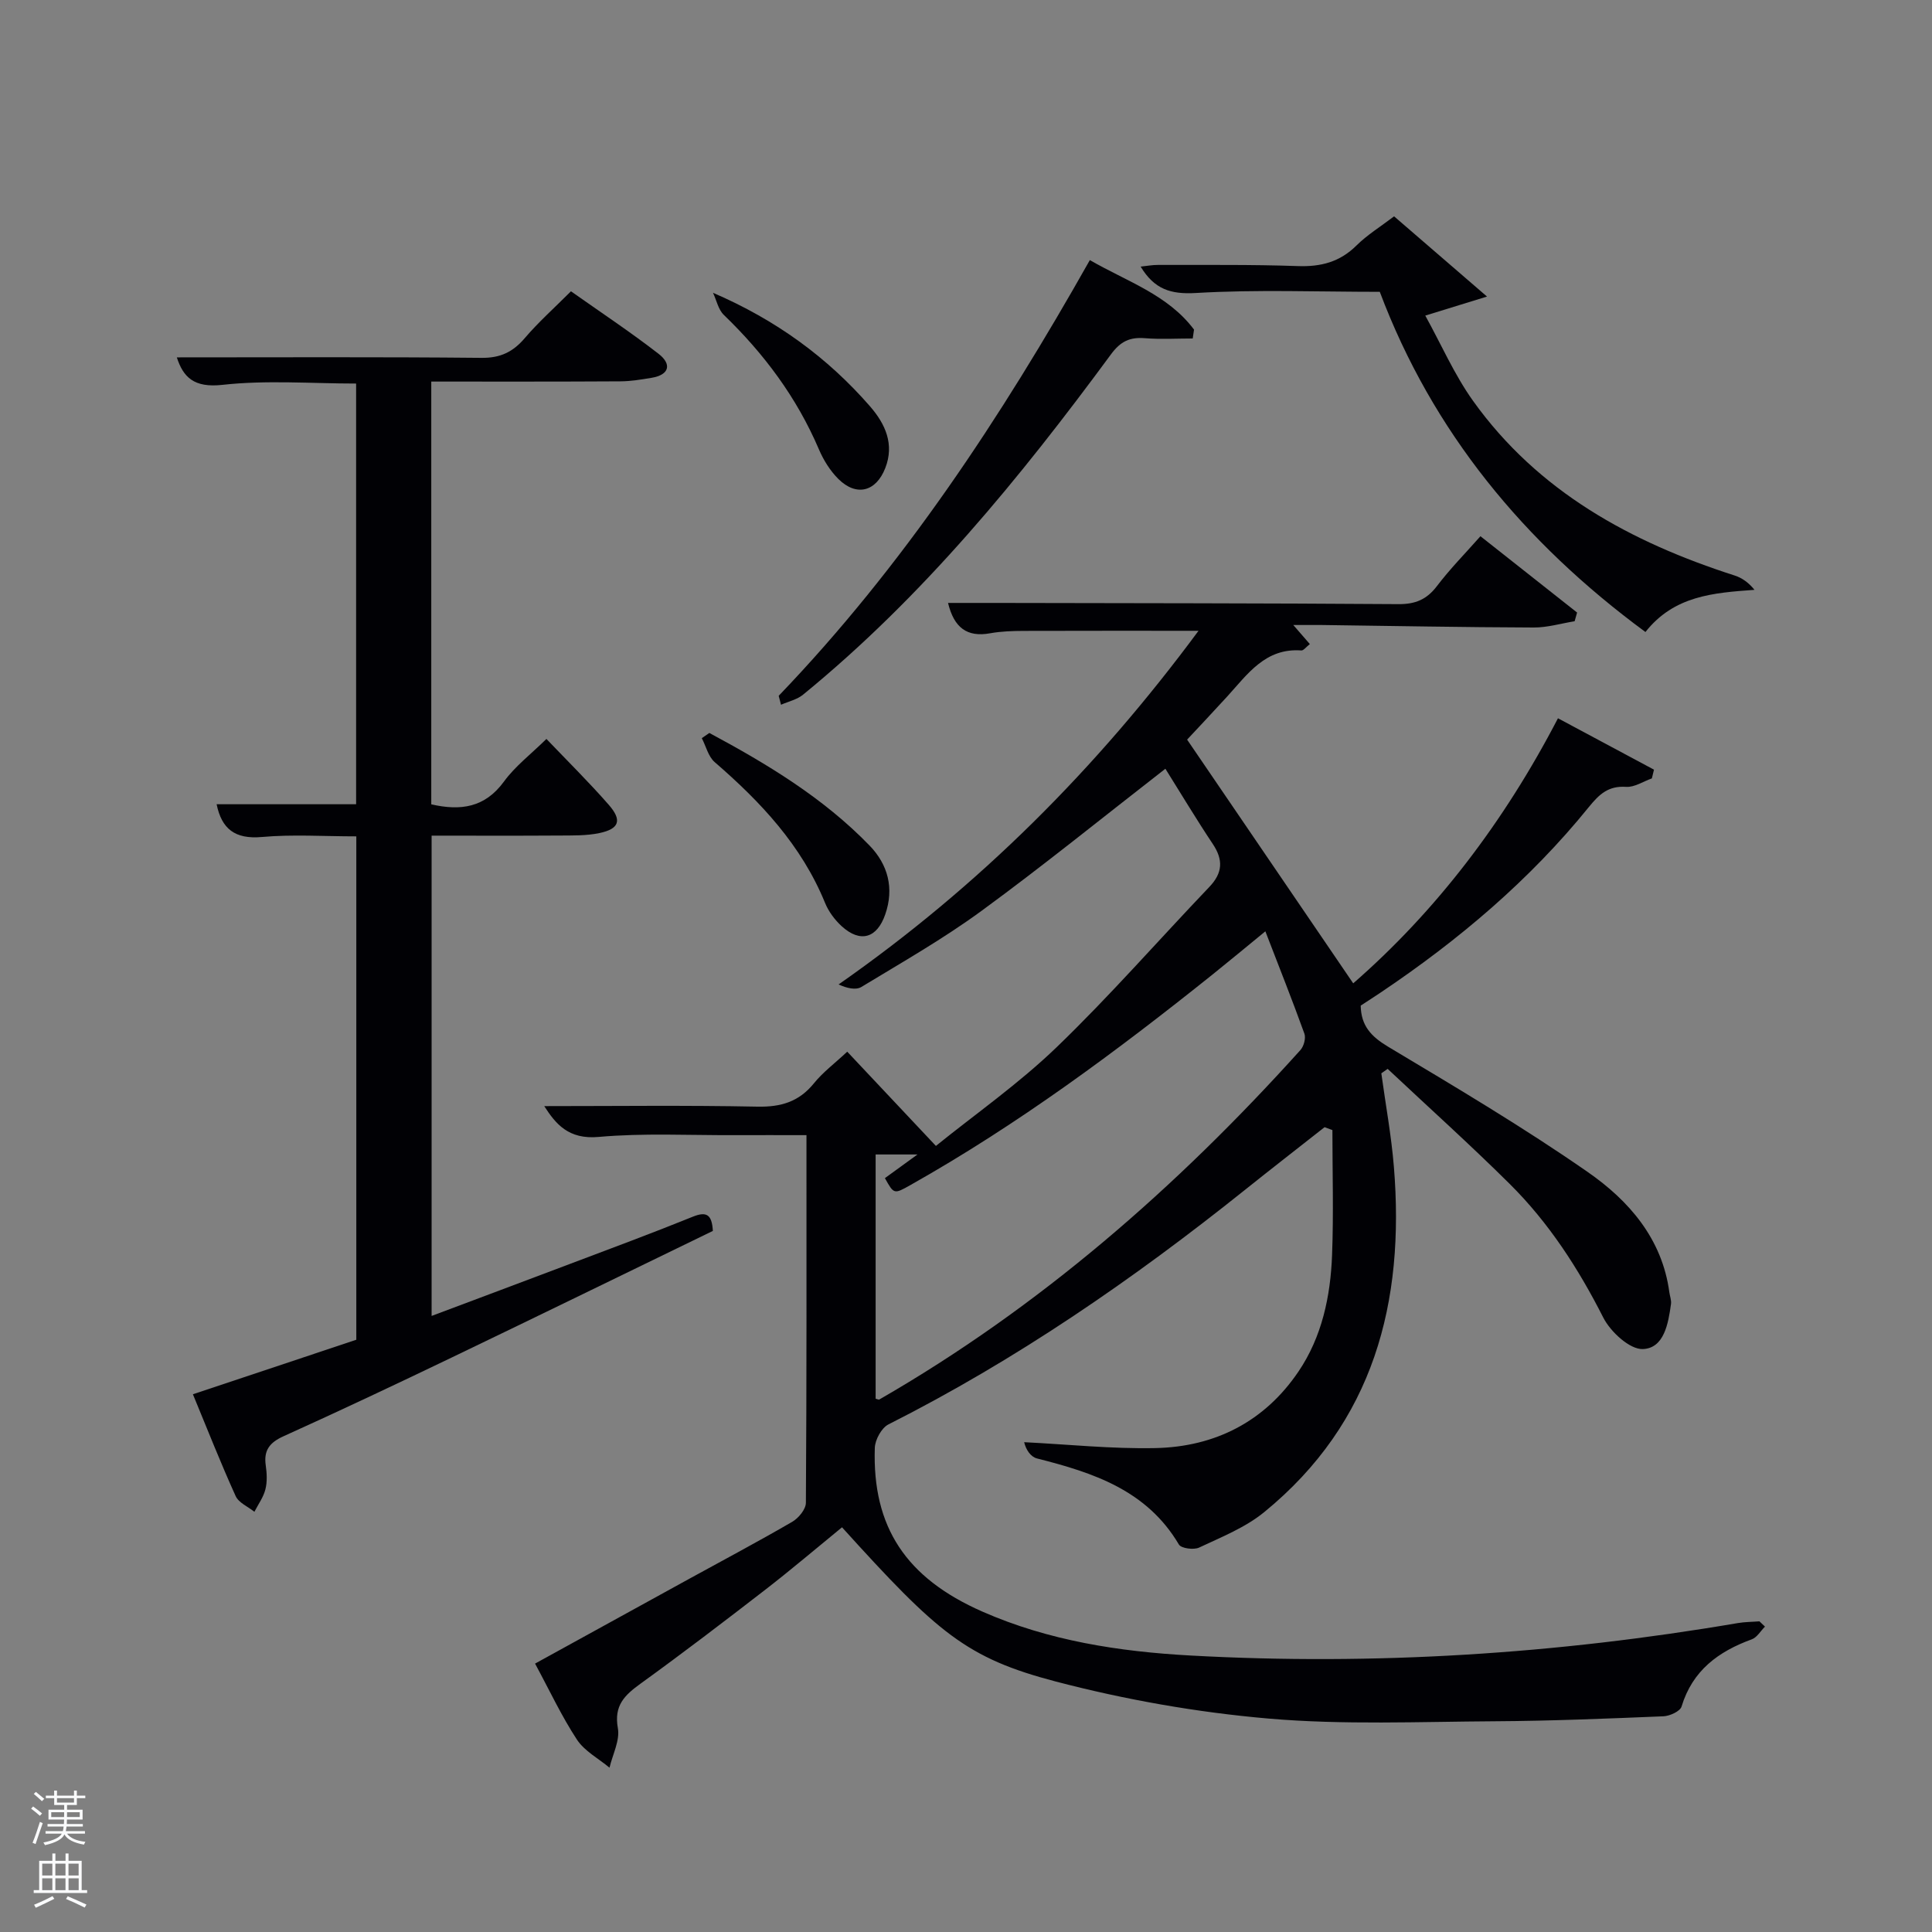 <svg enable-background="new 0 0 400 400" viewBox="0 0 400 400" xmlns="http://www.w3.org/2000/svg"><rect x="0" y="0" width="400" height="400" fill="#808080" stroke="none"/><path d="m6.44 374.46.42-.45c.65.47 1.27.95 1.85 1.44l-.45.49c-.65-.56-1.25-1.06-1.82-1.48m.93 7.33-.63-.26c.55-1.36 1.05-2.8 1.52-4.33.19.1.38.19.59.27-.46 1.29-.95 2.73-1.48 4.32m-.38-10.38.44-.42c.43.34 1.01.82 1.74 1.44l-.49.49c-.53-.51-1.09-1.01-1.69-1.51m2.5.35h1.72v-1.04h.59v1.04h3.52v-1.04h.59v1.04h1.75v.53h-1.75v1.42h-2.03v.97h3.22v2.03h-3.24c0 .35-.01.66-.03.93h3.32v.53h-3.37c-.03.27-.08.58-.15.94h3.96v.53h-3.71c.67.92 1.93 1.48 3.79 1.68-.13.24-.23.44-.29.59-2.13-.38-3.48-1.08-4.04-2.12-.43.97-1.77 1.72-4.03 2.23-.09-.19-.2-.37-.33-.55 2.1-.42 3.37-1.03 3.81-1.83h-3.36v-.53h3.58c.08-.29.13-.61.16-.94h-3.33v-.53h3.39c.02-.27.04-.58.04-.93h-3.23v-2.03h3.25v-.97h-2.07v-1.42h-1.73zm1.12 3.44v1h2.65c.01-.3.02-.44.02-.4v-.25-.35zm1.19-2h3.52v-.91h-3.52zm4.71 2h-2.63v.59c0 .15-.01.28-.01.4h2.64z" fill="#fafbfc"/><path d="m13.56 383.74h.63v1.52h2.72v6.07h1.13v.6h-11.06v-.6h1.13v-6.07h2.73v-1.52h.63v1.52h2.1v-1.52zm-2.69 8.83.38.56c-1.24.63-2.53 1.25-3.85 1.85-.1-.21-.21-.42-.34-.63 1.36-.55 2.63-1.15 3.81-1.78m-2.13-4.27h2.1v-2.45h-2.1zm0 3.04h2.1v-2.46h-2.1zm2.72-3.04h2.1v-2.45h-2.1zm0 3.04h2.1v-2.46h-2.1zm6.07 3.6c-1.41-.71-2.7-1.3-3.86-1.78l.35-.56c1.45.62 2.75 1.19 3.88 1.72zm-1.25-9.09h-2.1v2.45h2.1zm-2.09 5.49h2.1v-2.46h-2.1z" fill="#fafbfc"/><g fill="#010105"><path d="m365.42 336.77c-.9.9-1.64 2.23-2.72 2.63-6.92 2.52-12.29 6.45-14.55 13.92-.3.99-2.43 1.96-3.75 2.02-11.64.48-23.28.96-34.93 1.03-15.62.09-31.33.78-46.85-.56-14.79-1.28-29.63-3.9-44-7.66-18.57-4.87-24.47-10.04-44.29-31.94-5.24 4.28-10.42 8.69-15.79 12.85-8.56 6.62-17.16 13.19-25.92 19.52-3.3 2.39-5.54 4.52-4.7 9.2.46 2.55-1.08 5.45-1.73 8.2-2.29-1.91-5.17-3.43-6.74-5.81-3.18-4.84-5.65-10.15-8.67-15.74 10.74-5.91 21.3-11.72 31.87-17.53 7.14-3.92 14.34-7.74 21.38-11.83 1.3-.76 2.82-2.59 2.82-3.94.17-25.14.12-50.28.12-76.11-5.21 0-10.13-.02-15.06 0-9.33.04-18.71-.46-27.98.37-6.25.56-8.88-2.7-11.25-6.38 14.6 0 29.37-.19 44.13.11 4.88.1 8.61-1.01 11.71-4.84 1.86-2.3 4.31-4.12 6.89-6.54 5.96 6.34 11.82 12.56 18.36 19.51 8.13-6.57 17.15-12.88 24.98-20.42 11-10.6 21.08-22.15 31.64-33.21 2.74-2.88 2.91-5.57.72-8.86-3.48-5.22-6.7-10.61-9.83-15.6-13.1 10.18-25.36 20.13-38.09 29.44-7.9 5.78-16.47 10.66-24.85 15.74-1.16.7-3.01.26-4.72-.52 29.12-20.34 53.49-44.78 74.52-73.22-12.41 0-24.29-.02-36.17.02-2.32.01-4.68.08-6.95.49-4.81.88-7.5-1.16-8.74-6.28 3.32 0 6.53-.01 9.74 0 27.83.06 55.66.05 83.49.25 3.52.03 5.89-.96 8.01-3.76 2.69-3.54 5.84-6.74 8.99-10.3 6.86 5.42 13.44 10.61 20.01 15.8-.17.6-.34 1.2-.51 1.8-2.82.46-5.64 1.31-8.46 1.3-14.65-.05-29.3-.33-43.94-.52-1.62-.02-3.25 0-5.85 0 1.54 1.77 2.41 2.77 3.43 3.95-.78.6-1.3 1.35-1.76 1.32-7.44-.55-11.11 4.88-15.32 9.5-2.91 3.19-5.88 6.33-8.33 8.96 11.5 16.87 22.84 33.52 34.39 50.46 17.1-14.91 31.22-33.37 42.39-54.88 6.73 3.6 13.3 7.12 19.88 10.64-.15.6-.29 1.21-.44 1.81-1.78.62-3.6 1.87-5.33 1.75-3.67-.25-5.57 1.53-7.71 4.17-12.25 15.14-26.97 27.57-43.09 38.4-1.37.92-2.76 1.81-4.15 2.72.07 4.17 2.15 6.39 5.64 8.49 13.97 8.36 28.01 16.68 41.36 25.96 8.51 5.91 15.41 13.79 16.9 24.9.11.82.45 1.66.34 2.44-.56 4.04-1.42 9.14-5.82 9.32-2.71.11-6.7-3.57-8.2-6.52-5.17-10.2-11.29-19.65-19.37-27.67-8.21-8.15-16.83-15.89-25.27-23.82-.44.31-.87.61-1.31.92.88 6.45 2.07 12.87 2.6 19.35 2.29 28.02-4.13 52.94-26.85 71.5-3.9 3.19-8.85 5.16-13.48 7.34-1.1.52-3.71.17-4.18-.63-6.64-11.25-17.74-14.88-29.37-17.82-1.27-.32-2.27-1.71-2.67-3.37 9.06.45 18.13 1.41 27.18 1.22 12.34-.26 22.6-5.48 29.61-15.84 4.87-7.19 6.64-15.58 6.96-24.13.33-8.61.07-17.25.07-25.87-.54-.2-1.08-.4-1.62-.6-5.54 4.36-11.11 8.68-16.62 13.09-23.06 18.44-47.26 35.11-73.68 48.45-1.43.72-2.76 3.17-2.82 4.85-.54 16.43 6.49 26.96 22.26 33.9 13.75 6.05 28.37 8.29 43.15 9.1 37.99 2.09 75.76-.32 113.27-6.72 1.47-.25 2.98-.24 4.47-.36.38.36.76.73 1.15 1.09zm-184.13-97.75v50.57c.45.11.65.23.75.17 33.21-19.12 61.66-44 87.2-72.36.7-.78 1.16-2.46.82-3.4-2.52-6.98-5.27-13.89-8.08-21.18-3.97 3.25-7.42 6.12-10.92 8.93-19.89 15.92-40.31 31.07-62.56 43.6-3.42 1.93-3.42 1.92-5.29-1.43 2.04-1.48 4.11-2.98 6.75-4.9-3.31 0-5.74 0-8.67 0z"/><path d="m89.36 272.45c9.59-3.6 19.04-7.14 28.49-10.71 8.54-3.23 17.11-6.4 25.58-9.83 2.88-1.17 3.97-.43 4.16 2.94-17.93 8.7-36 17.53-54.13 26.24-11.53 5.54-23.1 11-34.76 16.27-2.87 1.3-4.13 2.9-3.68 6.02.23 1.63.33 3.4-.07 4.97-.41 1.64-1.49 3.1-2.28 4.65-1.33-1.07-3.25-1.86-3.88-3.25-3.07-6.77-5.8-13.7-8.85-21.08 11.54-3.85 22.6-7.54 33.83-11.29 0-34.69 0-69.28 0-104.22-6.67 0-13.15-.44-19.55.13-5.59.5-8.33-1.69-9.37-6.78h28.88c0-28.92 0-57.85 0-87.1-9.22 0-18.55-.75-27.68.27-5.93.66-8.12-1.62-9.44-5.69 20.91 0 42-.11 63.09.1 3.92.04 6.52-1.23 8.97-4.11 2.79-3.27 6.03-6.16 9.54-9.67 6.09 4.3 12.29 8.41 18.15 12.95 2.73 2.12 2.29 4.35-1.5 4.97-2.12.35-4.26.71-6.4.72-12.95.08-25.92.05-39.17.05v87.53c6.1 1.39 11.11.68 15.05-4.72 2.32-3.18 5.58-5.66 8.79-8.82 4.32 4.52 8.79 8.93 12.91 13.64 2.8 3.2 2.18 4.98-1.94 5.85-2.73.57-5.61.49-8.43.51-8.65.06-17.3.02-26.31.02z"/><path d="m285.67 60.42c-12.8 0-25.47-.5-38.06.24-5.22.31-8.61-.76-11.45-5.46 1.27-.13 2.43-.36 3.58-.35 9.66.03 19.32-.1 28.97.24 4.78.17 8.69-.85 12.14-4.27 2.22-2.2 4.96-3.88 7.78-6.03 6 5.18 11.96 10.33 19.24 16.61-4.91 1.52-8.21 2.54-12.78 3.94 3.33 6.03 6.03 12.26 9.9 17.67 13.46 18.8 32.67 29.24 54.17 36.15 1.51.49 2.87 1.45 4.09 2.96-8.57.62-16.65 1.22-22.58 8.73-25.15-18.52-44.09-41.44-55-70.43z"/><path d="m161.22 144.06c25.74-26.82 46.01-57.57 64.42-90.21 7.68 4.44 16.14 7.15 21.57 14.39-.09.61-.18 1.23-.27 1.84-3.3 0-6.63.2-9.91-.06-3.11-.25-5.03.65-7 3.32-18.87 25.63-38.95 50.21-63.76 70.48-1.25 1.03-3.03 1.41-4.57 2.09-.16-.61-.32-1.23-.48-1.85z"/><path d="m146.86 151.75c11.98 6.43 23.6 13.43 33.17 23.31 3.82 3.95 5.13 8.85 3.25 14.26-1.71 4.94-5.17 5.95-9.02 2.44-1.43-1.31-2.71-3.03-3.44-4.82-4.86-11.91-13.32-20.91-22.85-29.15-1.33-1.15-1.8-3.29-2.67-4.96.53-.37 1.04-.73 1.56-1.08z"/><path d="m147.62 60.62c13.05 5.62 23.71 13.4 32.52 23.52 3.16 3.64 5.07 7.84 3.15 12.76-1.92 4.93-5.99 5.95-9.71 2.27-1.71-1.7-3.09-3.92-4.04-6.15-4.57-10.7-11.34-19.78-19.68-27.82-1.15-1.11-1.51-3.04-2.24-4.58z"/></g></svg>